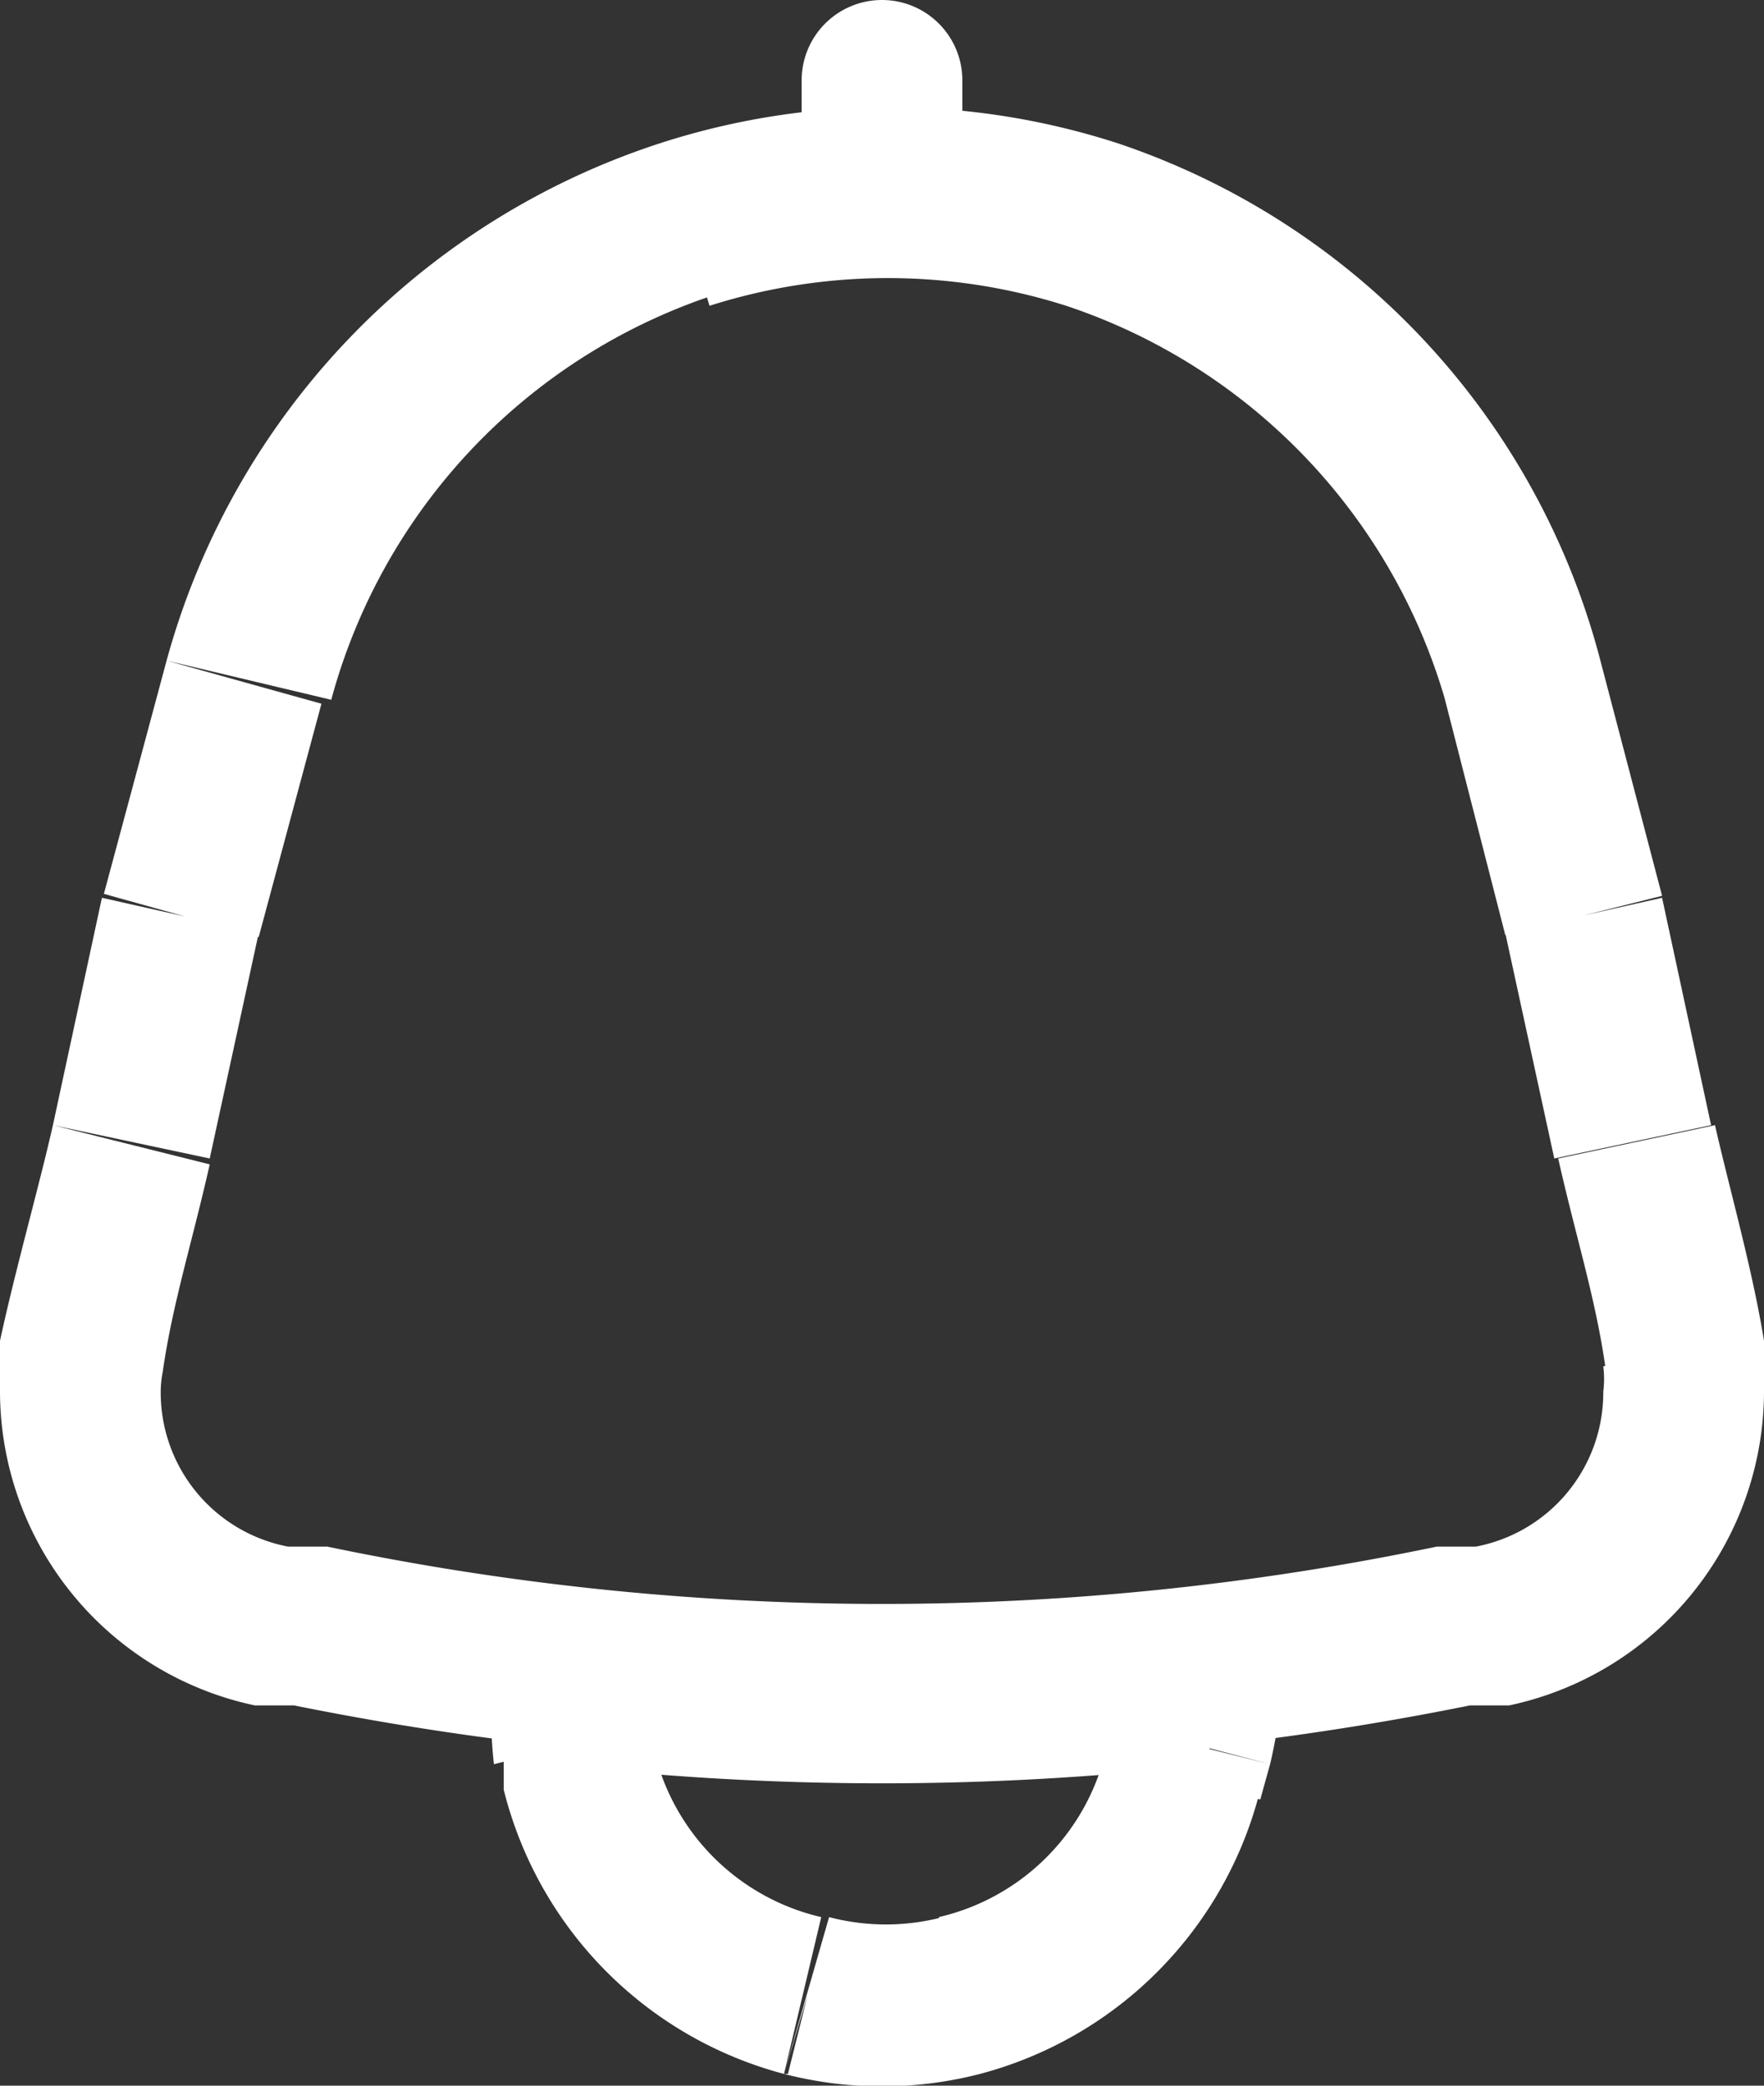 <svg xmlns="http://www.w3.org/2000/svg" viewBox="0 0 9 10.64"><rect x="0" y="0" width="9" height="10.64" fill="#333333" stroke="none"/><defs><style>.cls-1{fill:#fff;}</style></defs><g id="Layer_2" data-name="Layer 2"><g id="Layer_2-2" data-name="Layer 2"><path class="cls-1" d="M2.87,8.54l0-.41-.49-.05,0,.49Zm3.26,0,.41,0,0-.49-.49.05Zm0,.31.4.1ZM6,9l-.4-.09h0ZM4.88,10.18l.1.4H5Zm-.76,0-.1.4H4ZM3,9l-.39.1Zm0-.18.4-.1ZM1.24,3.48l.4.11ZM3.5,1.12l.12.39h0ZM.92,4.67.53,4.56h0ZM.67,5.82l.4.09Zm.71,2.47.09-.4Zm.2.05.09-.41h0Zm5.84,0-.09-.41Zm.2-.05.08.41Zm.71-2.47-.4.09h0ZM8.08,4.67l.4-.09h0ZM7.76,3.46l-.39.1ZM5.57,1.12,5.7.73Zm3,5.79L8.17,7Zm-8.16,0L0,6.84ZM4.91.41a.41.41,0,0,0-.82,0ZM4.09,1a.41.41,0,0,0,.82,0Zm-1.27,8a14.52,14.52,0,0,0,3.36,0l-.09-.81a14.09,14.09,0,0,1-3.18,0ZM6.48,9a2.5,2.5,0,0,0,.06-.38l-.82-.06a1,1,0,0,1,0,.24Zm-.05.18L6.48,9l-.8-.2,0,.19ZM5,10.58A2,2,0,0,0,6.43,9.13l-.79-.19a1.14,1.14,0,0,1-.85.84Zm-1,0a2,2,0,0,0,1,0l-.19-.8a1.14,1.14,0,0,1-.58,0ZM2.57,9.13A2,2,0,0,0,4,10.58l.19-.8a1.14,1.14,0,0,1-.85-.84Zm0-.18,0,.18.79-.19,0-.19Zm-.06-.38A2.5,2.5,0,0,0,2.52,9l.8-.2a1,1,0,0,1,0-.24Zm-.82-5a3,3,0,0,1,2-2.08L3.37.73A3.84,3.84,0,0,0,.85,3.37ZM1.32,4.78l.32-1.19L.85,3.37.53,4.56ZM1.07,5.91l.25-1.15-.8-.18L.27,5.74ZM.82,7.1A.53.53,0,0,1,.83,7L0,6.84A2.28,2.28,0,0,0,0,7.1Zm.65.79A.8.8,0,0,1,.82,7.1H0A1.64,1.64,0,0,0,1.3,8.7Zm.2,0-.2,0L1.3,8.7l.2,0Zm5.66,0a13.84,13.84,0,0,1-5.66,0l-.17.81a15.15,15.15,0,0,0,6,0Zm.2,0-.2,0,.17.81.2,0Zm.65-.79a.8.8,0,0,1-.65.79l.17.81A1.64,1.64,0,0,0,9,7.1Zm0-.13a.53.53,0,0,1,0,.13H9a2.28,2.28,0,0,0,0-.26ZM7.68,4.76l.25,1.15.8-.17L8.48,4.58Zm-.31-1.2.31,1.21.8-.2L8.16,3.35Zm-1.93-2A3,3,0,0,1,7.37,3.56l.79-.21A3.79,3.79,0,0,0,5.7.73Zm-1.82,0a3,3,0,0,1,1.82,0L5.7.73a3.79,3.79,0,0,0-2.33,0ZM9,6.84c-.06-.37-.18-.79-.25-1.1l-.8.17c.09.4.19.71.24,1.06ZM.27,5.74C.2,6.05.08,6.47,0,6.84L.83,7c.05-.35.15-.66.24-1.06ZM4.09.41V1h.82V.41Z"/></g></g></svg>